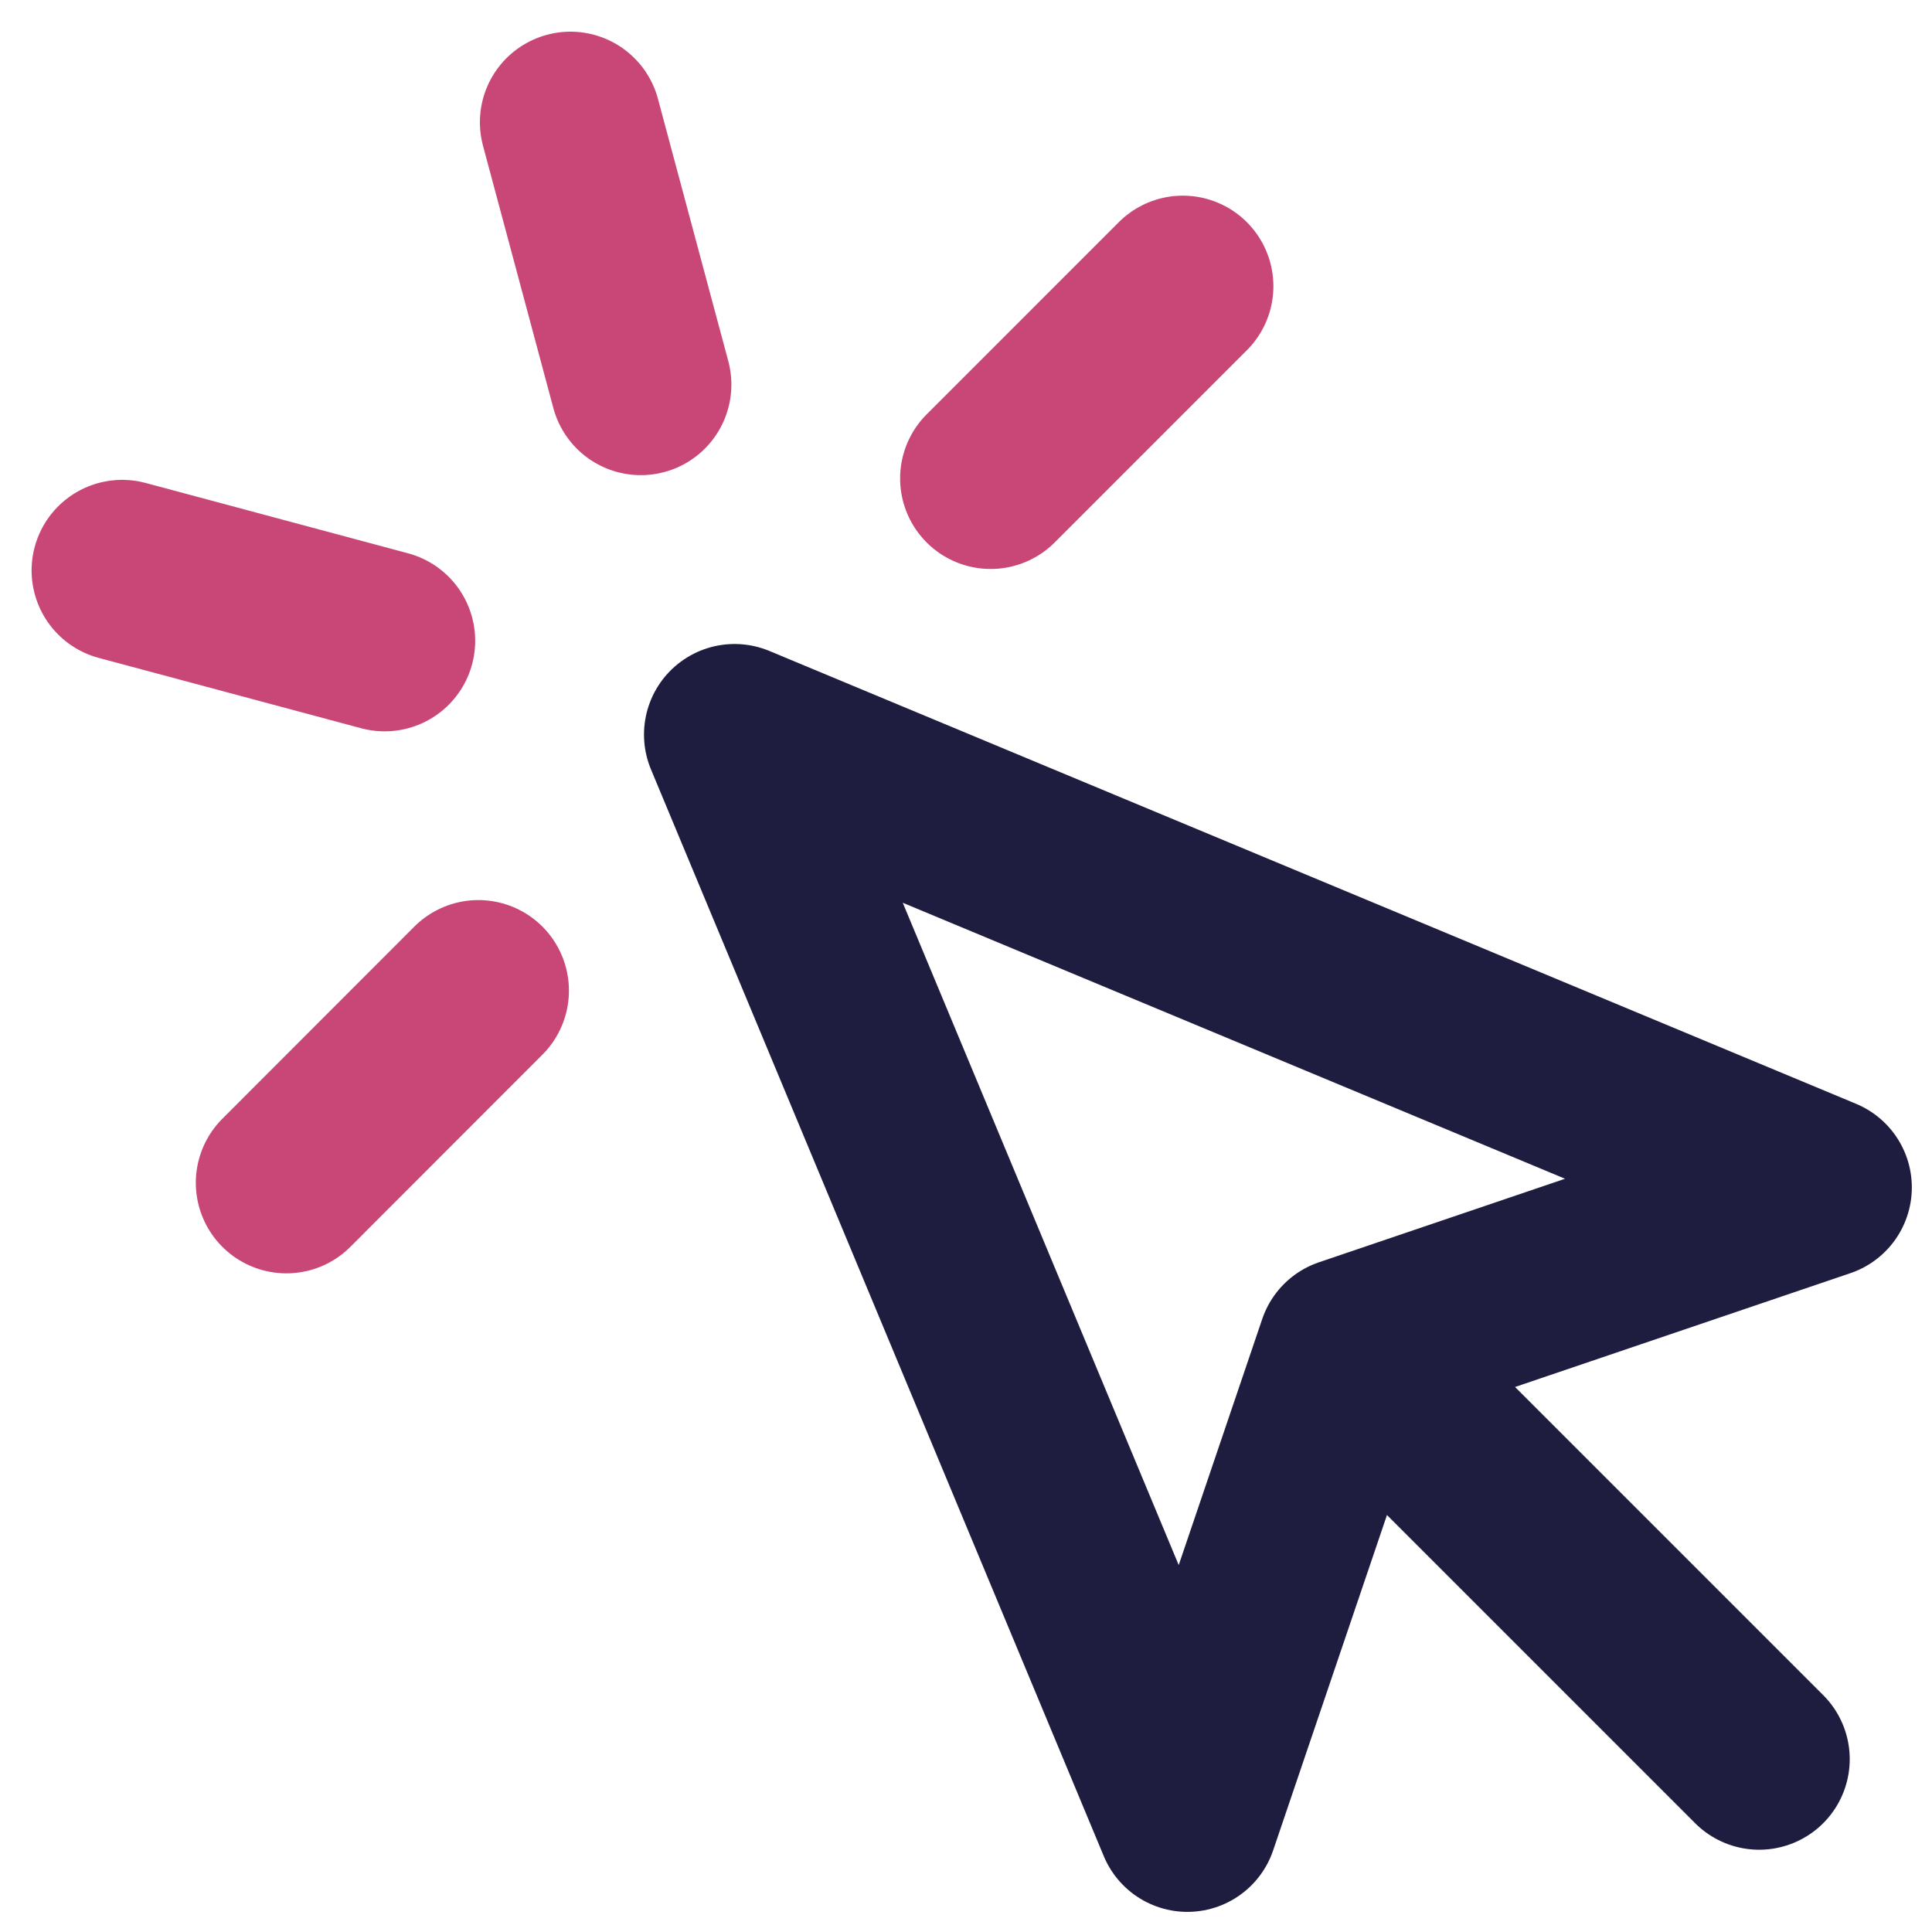 <svg fill="none" height="48" viewBox="0 0 48 48" width="48" xmlns="http://www.w3.org/2000/svg"><g stroke-linecap="round" stroke-linejoin="round" stroke-width="4.5"><path d="m18.25 18.25 11.25 27 3.991-11.758 11.758-3.991z" stroke="#1e1d40"/><path d="m34.159 34.159 9.547 9.547" stroke="#1e1d40"/><path d="m14.173 3.037 1.748 6.518m-6.365 6.365-6.521-1.748m26.352-7.061-4.774 4.775m-12.728 12.726-4.77 4.774" stroke="#c94777"/></g></svg>